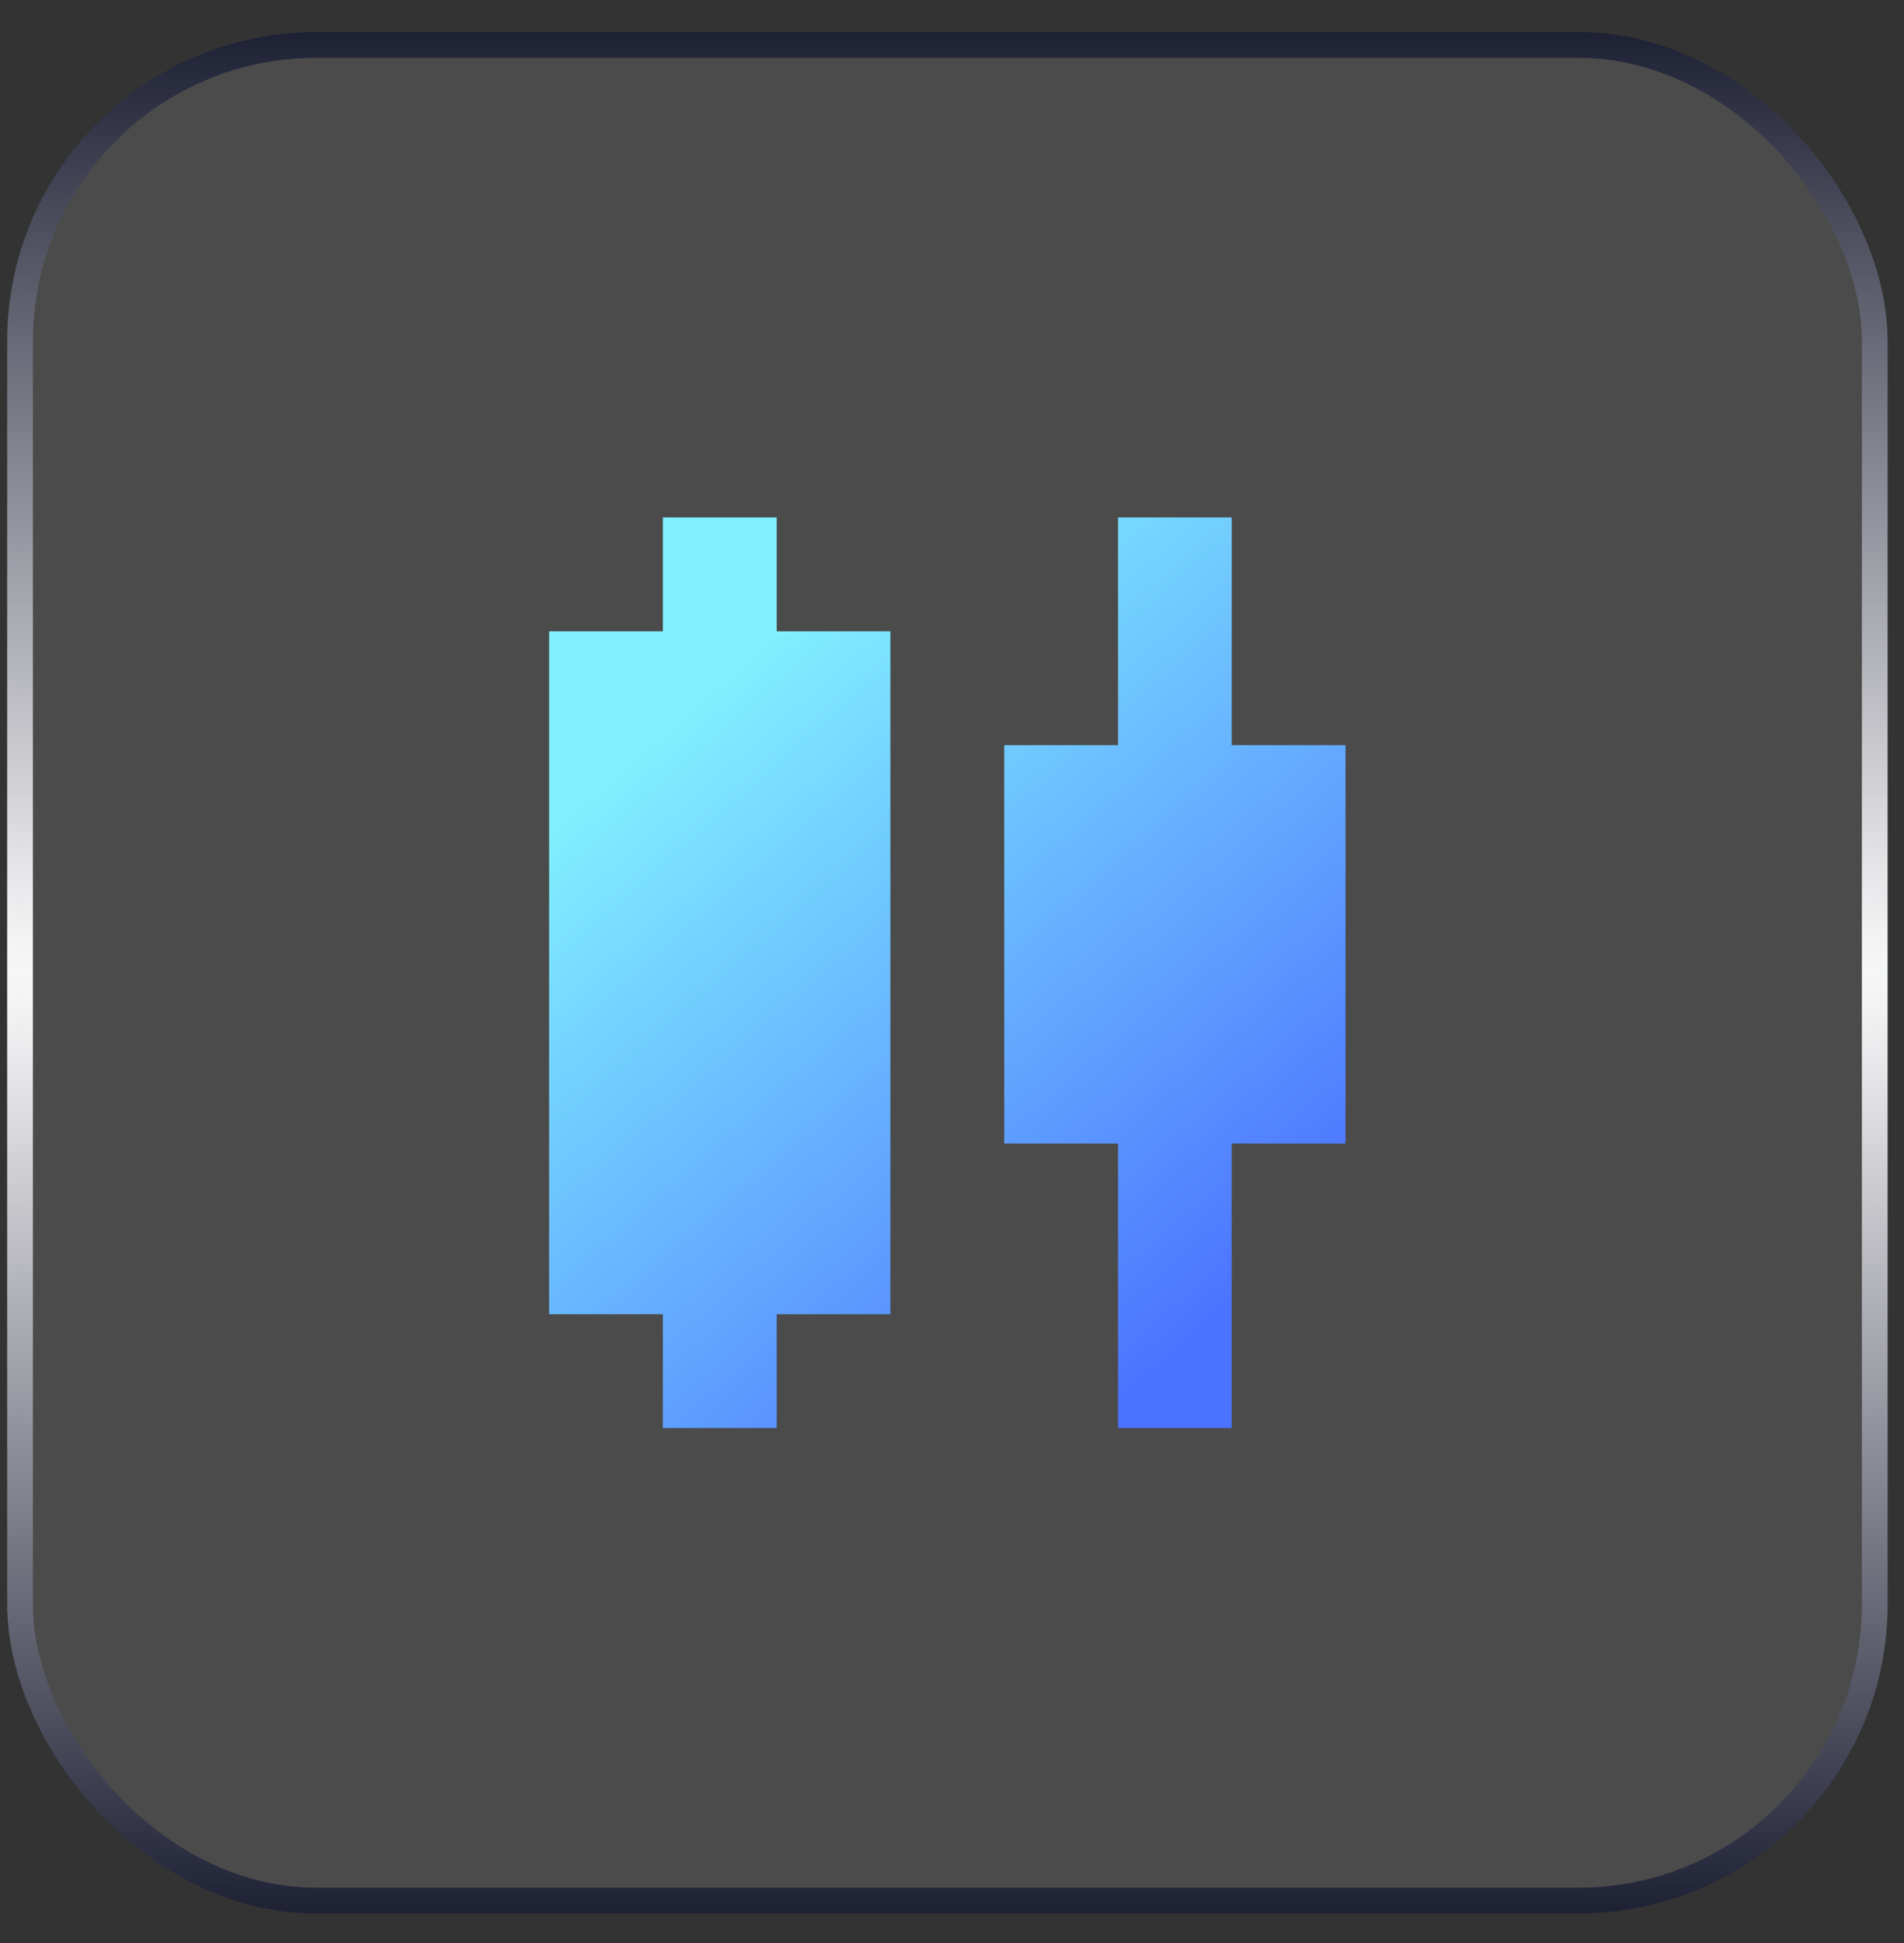 <svg width="50" height="51" viewBox="0 0 50 51" fill="none" xmlns="http://www.w3.org/2000/svg">
<rect x="0" y="0" width="50" height="51" fill="#333333" stroke="none"/>
<rect x="0.526" y="1.18" width="48.706" height="48.706" rx="7.779" fill="white" fill-opacity="0.12"/>
<rect x="0.526" y="1.18" width="48.706" height="48.706" rx="7.779" stroke="url(#paint0_radial_3295_14212)" stroke-width="0.676"/>
<path d="M20.395 13.582H17.408V16.57H14.42V34.496H17.408V37.484H20.395V34.496H23.383V16.57H20.395V13.582ZM35.334 19.558H32.346V13.582H29.359V19.558H26.371V30.015H29.359V37.484H32.346V30.015H35.334V19.558Z" fill="url(#paint1_linear_3295_14212)"/>
<defs>
<radialGradient id="paint0_radial_3295_14212" cx="0" cy="0" r="1" gradientUnits="userSpaceOnUse" gradientTransform="translate(24.879 25.533) rotate(90) scale(28.121 658.651)">
<stop stop-color="white"/>
<stop offset="1" stop-color="#01041A"/>
</radialGradient>
<linearGradient id="paint1_linear_3295_14212" x1="33.814" y1="33.037" x2="19.755" y2="16.975" gradientUnits="userSpaceOnUse">
<stop stop-color="#4C73FF"/>
<stop offset="1" stop-color="#81F0FF"/>
</linearGradient>
</defs>
</svg>
